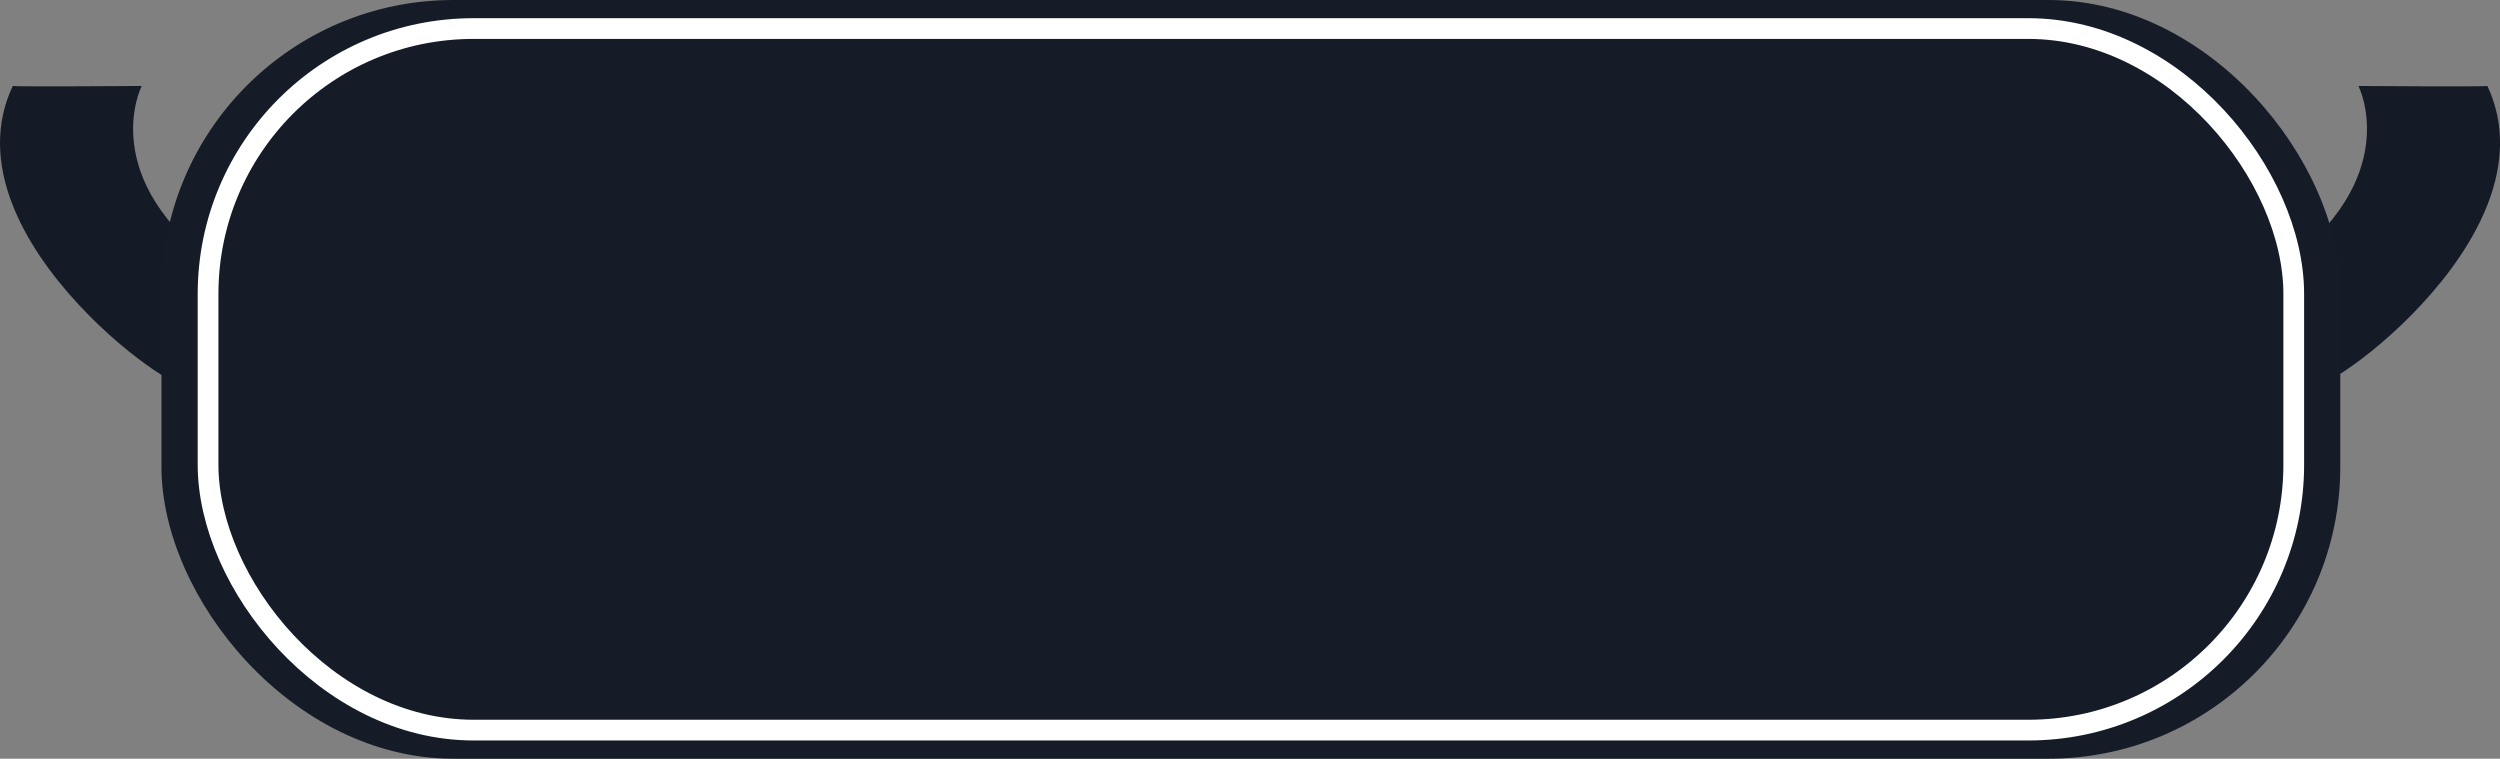 <svg xmlns="http://www.w3.org/2000/svg" viewBox="0 0 482.43 146.41"><rect x="0" y="0" width="482.43" height="146.41" fill="#808080" stroke="none"/><defs><style>.cls-1{fill:#151b26;}.cls-2{fill:#151c28;}.cls-3{fill:none;stroke:#fff;stroke-width:4px;}</style></defs><g id="Layer_2" data-name="Layer 2"><g id="Layer_1-2" data-name="Layer 1"><path id="Pfad_123" data-name="Pfad 123" class="cls-1" d="M35.14,73.19c4.29,7-46.74-26.67-32.68-56.6.83.17,24.89,0,24.89,0S18.19,34.4,42.85,52C43.36,52.27,30.84,66.17,35.14,73.19Z"/><path id="Pfad_124" data-name="Pfad 124" class="cls-1" d="M447.3,73.19C443,80.22,494,46.52,480,16.59c-.84.17-24.89,0-24.89,0S464.24,34.4,439.59,52C439.07,52.27,451.59,66.17,447.3,73.19Z"/><g id="Rechteck_35" data-name="Rechteck 35"><rect class="cls-2" x="31.16" width="420.45" height="146.41" rx="56.31"/><rect class="cls-3" x="40.15" y="5.51" width="402.48" height="135.38" rx="51.22"/></g></g></g></svg>